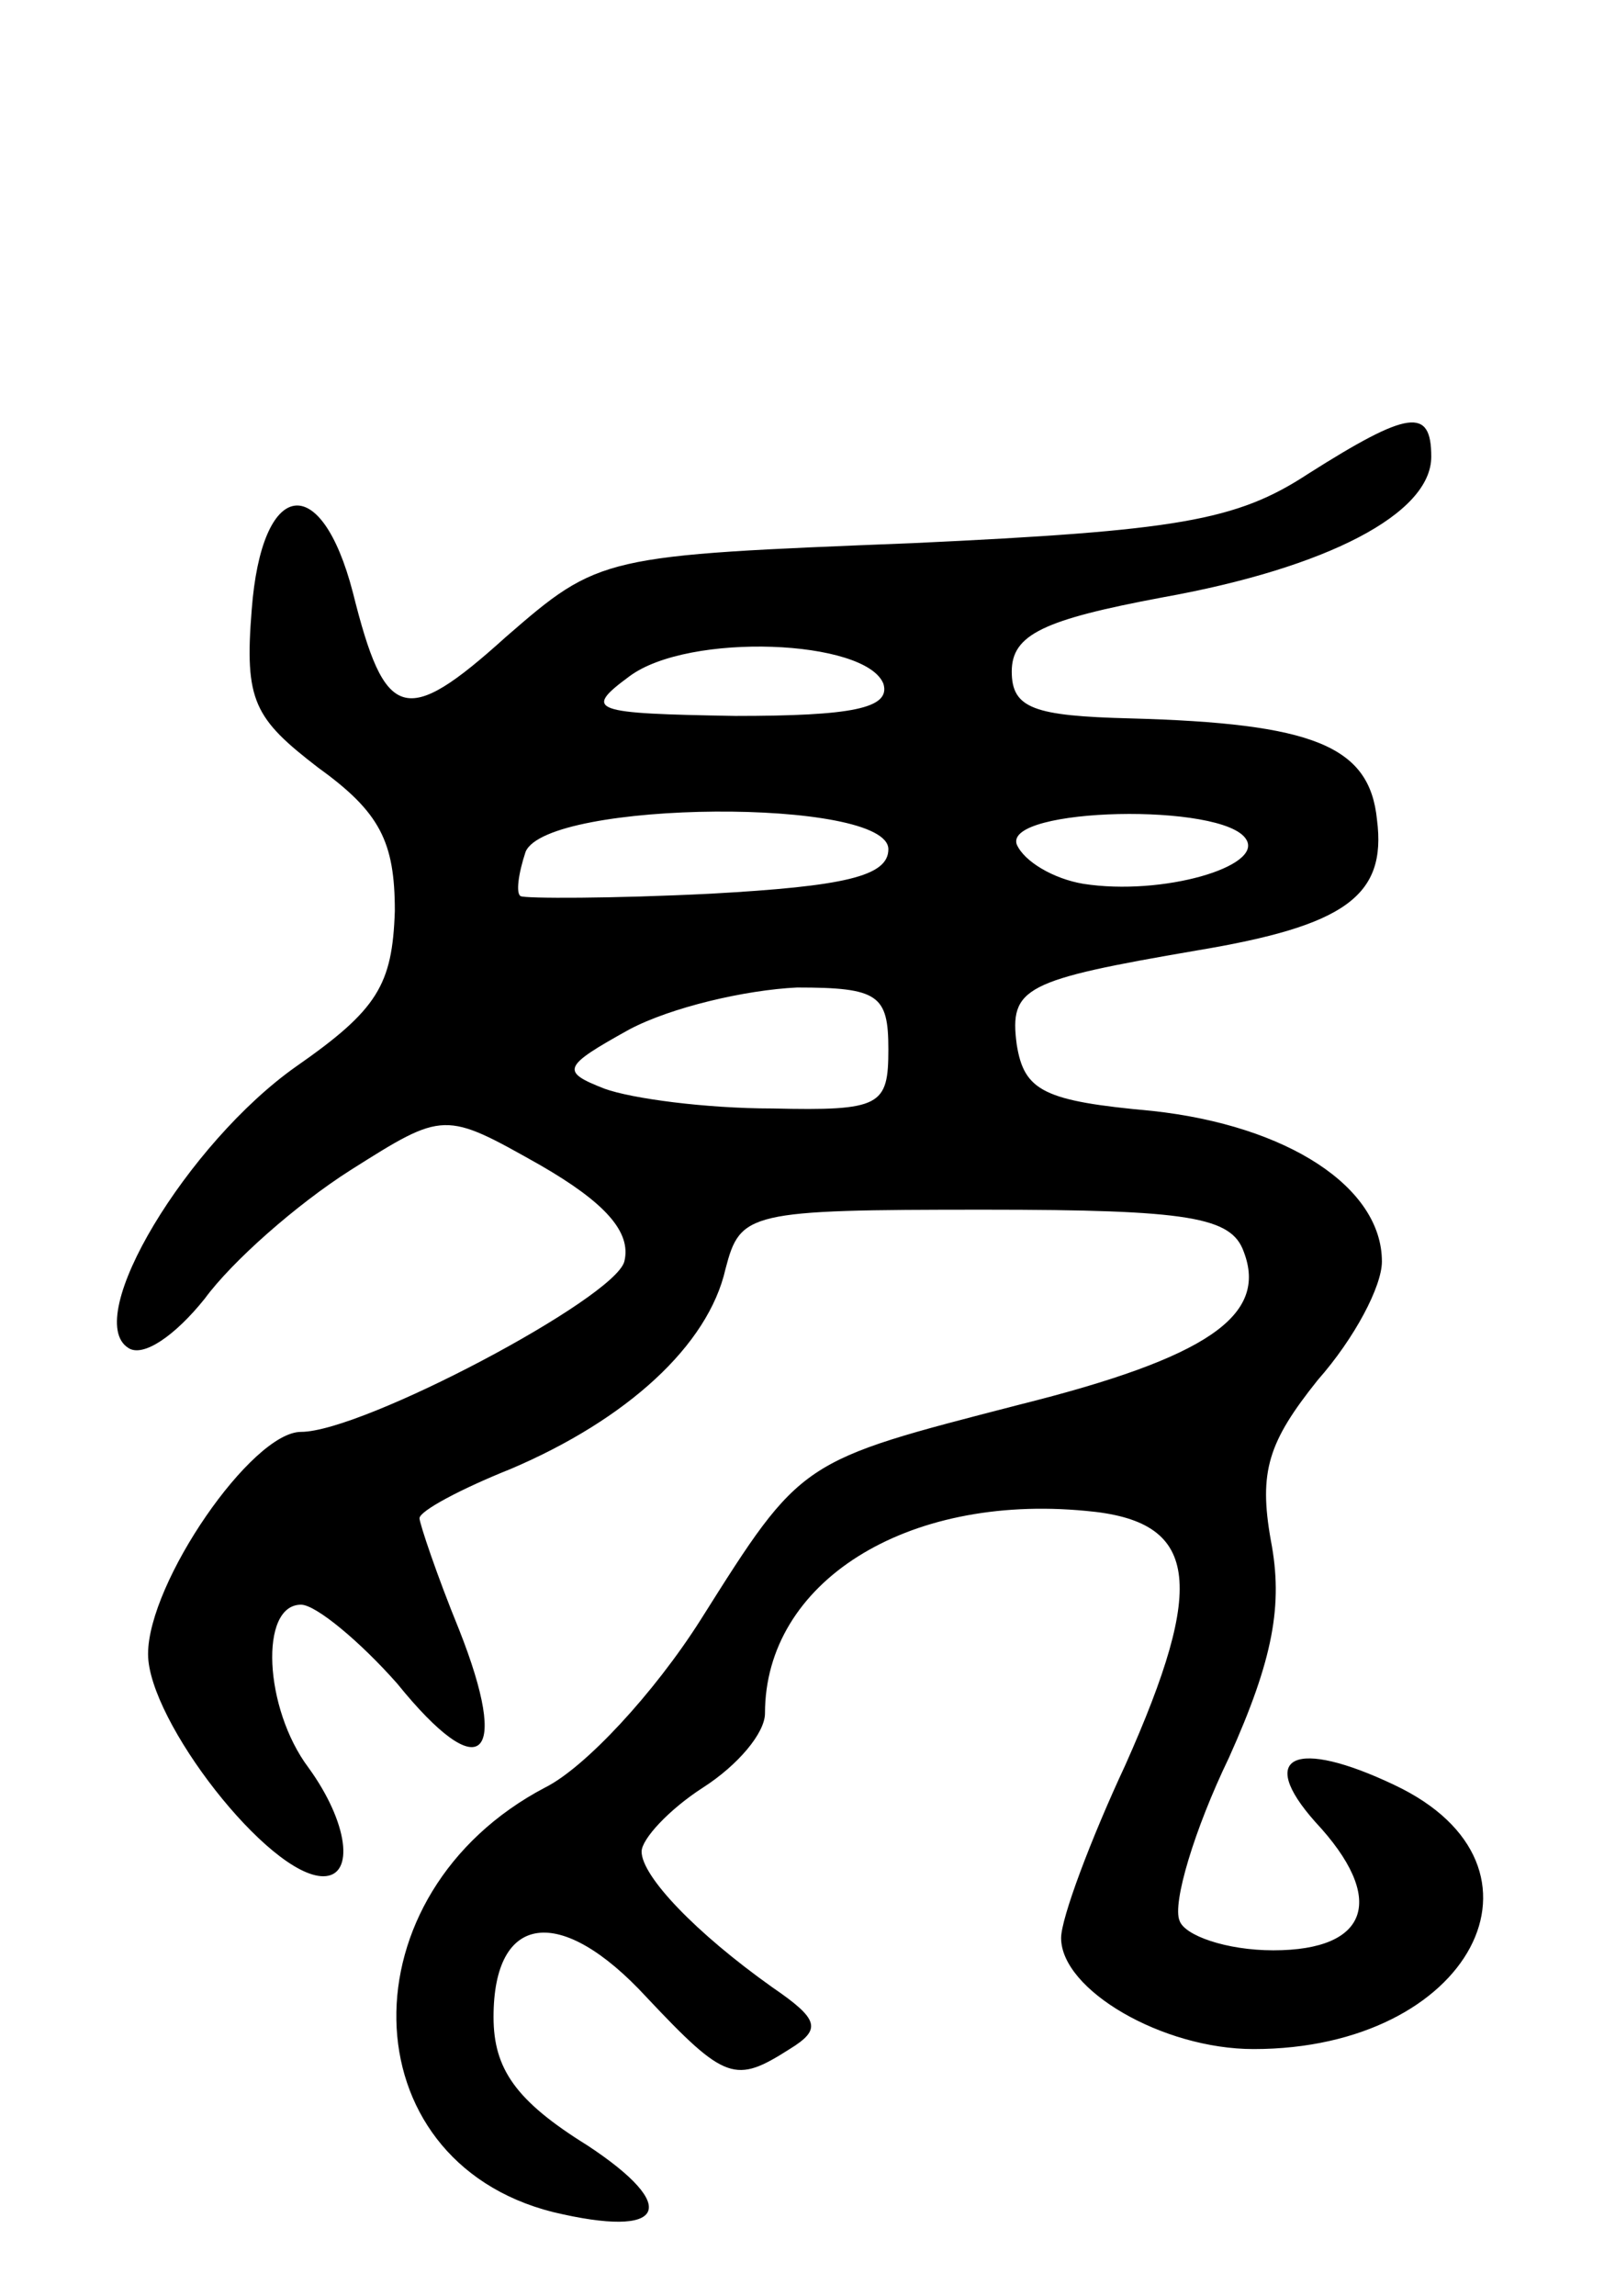 <svg version="1.0" xmlns="http://www.w3.org/2000/svg"
 width="65pt" height="93pt" viewBox="0 0 65 93"
 preserveAspectRatio="xMidYMid meet">
<g transform="translate(0,93) scale(0.1,-0.1)"
fill="#000000" stroke="none">
<path d="M530 738 c-29 -19 -53 -23 -160 -28 -126 -5 -127 -5 -165 -38 -41
-37 -49 -34 -62 18 -13 50 -37 46 -41 -7 -3 -37 1 -44 27 -64 25 -18 31 -30
31 -58 -1 -30 -7 -40 -40 -63 -44 -31 -87 -102 -68 -114 6 -4 19 5 31 20 11
15 37 38 59 52 38 24 38 24 77 2 26 -15 37 -27 34 -39 -4 -15 -106 -69 -131
-69 -20 0 -62 -61 -62 -90 0 -27 49 -90 71 -90 13 0 10 22 -6 44 -18 24 -20
66 -3 66 6 0 24 -15 39 -32 34 -42 46 -31 25 22 -9 22 -16 43 -16 45 0 3 17
12 37 20 47 20 80 50 87 81 6 23 9 24 105 24 83 0 100 -3 105 -17 10 -26 -15
-43 -91 -62 -89 -23 -88 -22 -129 -87 -19 -30 -47 -60 -63 -68 -82 -43 -80
-151 3 -172 46 -11 52 2 14 27 -29 18 -38 31 -38 52 0 42 27 46 62 8 32 -34
36 -35 58 -21 13 8 12 12 -7 25 -31 22 -53 45 -53 55 0 5 11 17 25 26 14 9 25
22 25 30 0 53 57 89 130 82 46 -4 49 -29 16 -103 -14 -30 -26 -62 -26 -70 0
-21 41 -45 78 -45 88 0 127 74 57 107 -40 19 -56 12 -32 -15 29 -31 22 -52
-17 -52 -19 0 -36 6 -38 12 -3 7 6 37 20 66 18 40 22 62 17 88 -5 28 -1 40 19
65 15 17 26 38 26 48 0 30 -38 55 -93 61 -44 4 -52 8 -55 27 -3 23 3 26 73 38
60 10 77 22 73 53 -3 30 -26 39 -100 41 -39 1 -48 4 -48 19 0 15 13 21 61 30
67 12 109 34 109 57 0 20 -9 19 -50 -7z m-172 -85 c3 -10 -13 -13 -60 -13 -58
1 -62 2 -43 16 24 18 96 15 103 -3z m2 -67 c0 -11 -18 -15 -72 -18 -40 -2 -75
-2 -77 -1 -2 1 -1 9 2 18 9 21 147 22 147 1z m145 4 c7 -11 -34 -23 -66 -18
-12 2 -24 9 -27 16 -5 15 84 17 93 2z m-145 -85 c0 -23 -3 -25 -47 -24 -27 0
-57 4 -68 8 -18 7 -17 9 10 24 17 9 47 16 68 17 33 0 37 -3 37 -25z"/>
</g>
</svg>
